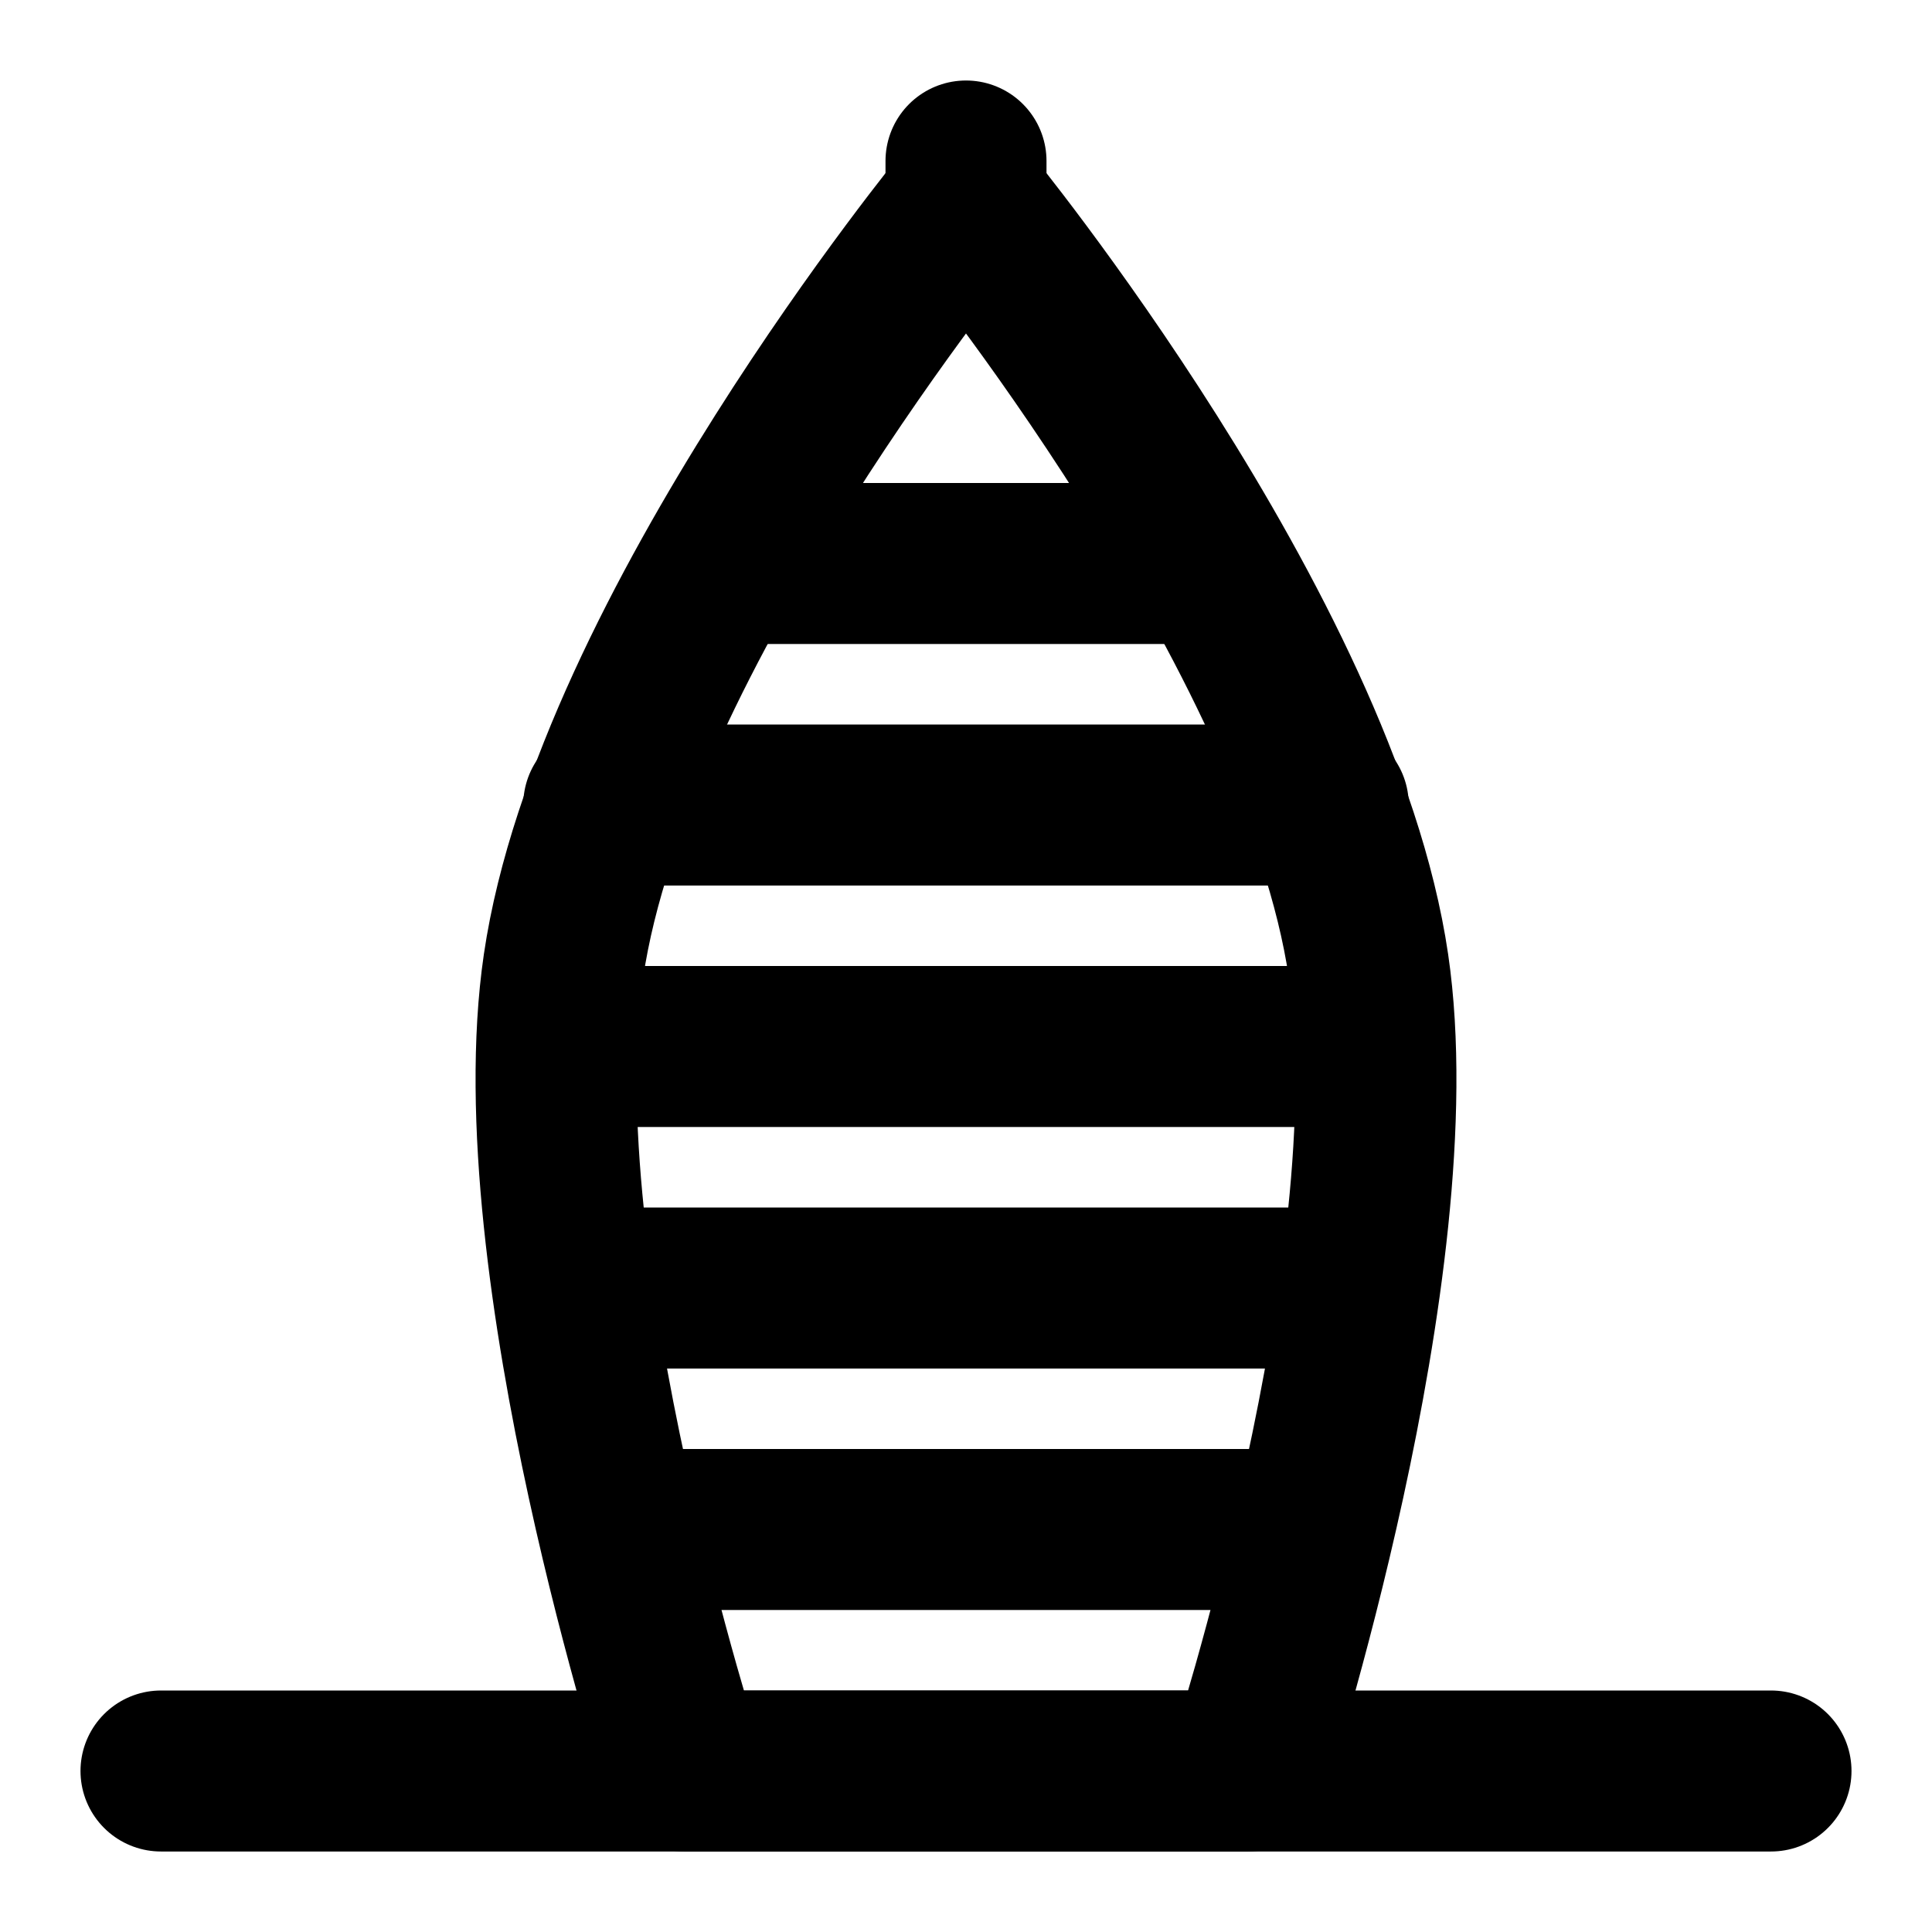 <svg width="24" height="24" viewBox="0 0 24 24" fill="none" xmlns="http://www.w3.org/2000/svg">
  <path
    d="M7 12C7.609 7.852 12 2.5 12 2.5C12 2.5 16.391 7.852 17 12C17.545 15.716 15.5 22 15.5 22H8.5C8.5 22 6.455 15.716 7 12Z"
    stroke="currentColor" stroke-width="2" stroke-linecap="round" stroke-linejoin="round"/>
  <path d="M9 7H15M7.5 10H16.5M7 13H17M7.5 16H16.5M8 19H16" stroke="currentColor" stroke-width="2" stroke-linecap="round"/>
  <path d="M2 22H22" stroke="currentColor" stroke-width="2" stroke-linecap="round" stroke-linejoin="round"/>
  <path d="M12 2V3" stroke="currentColor" stroke-width="2" stroke-linecap="round"/>
</svg>
